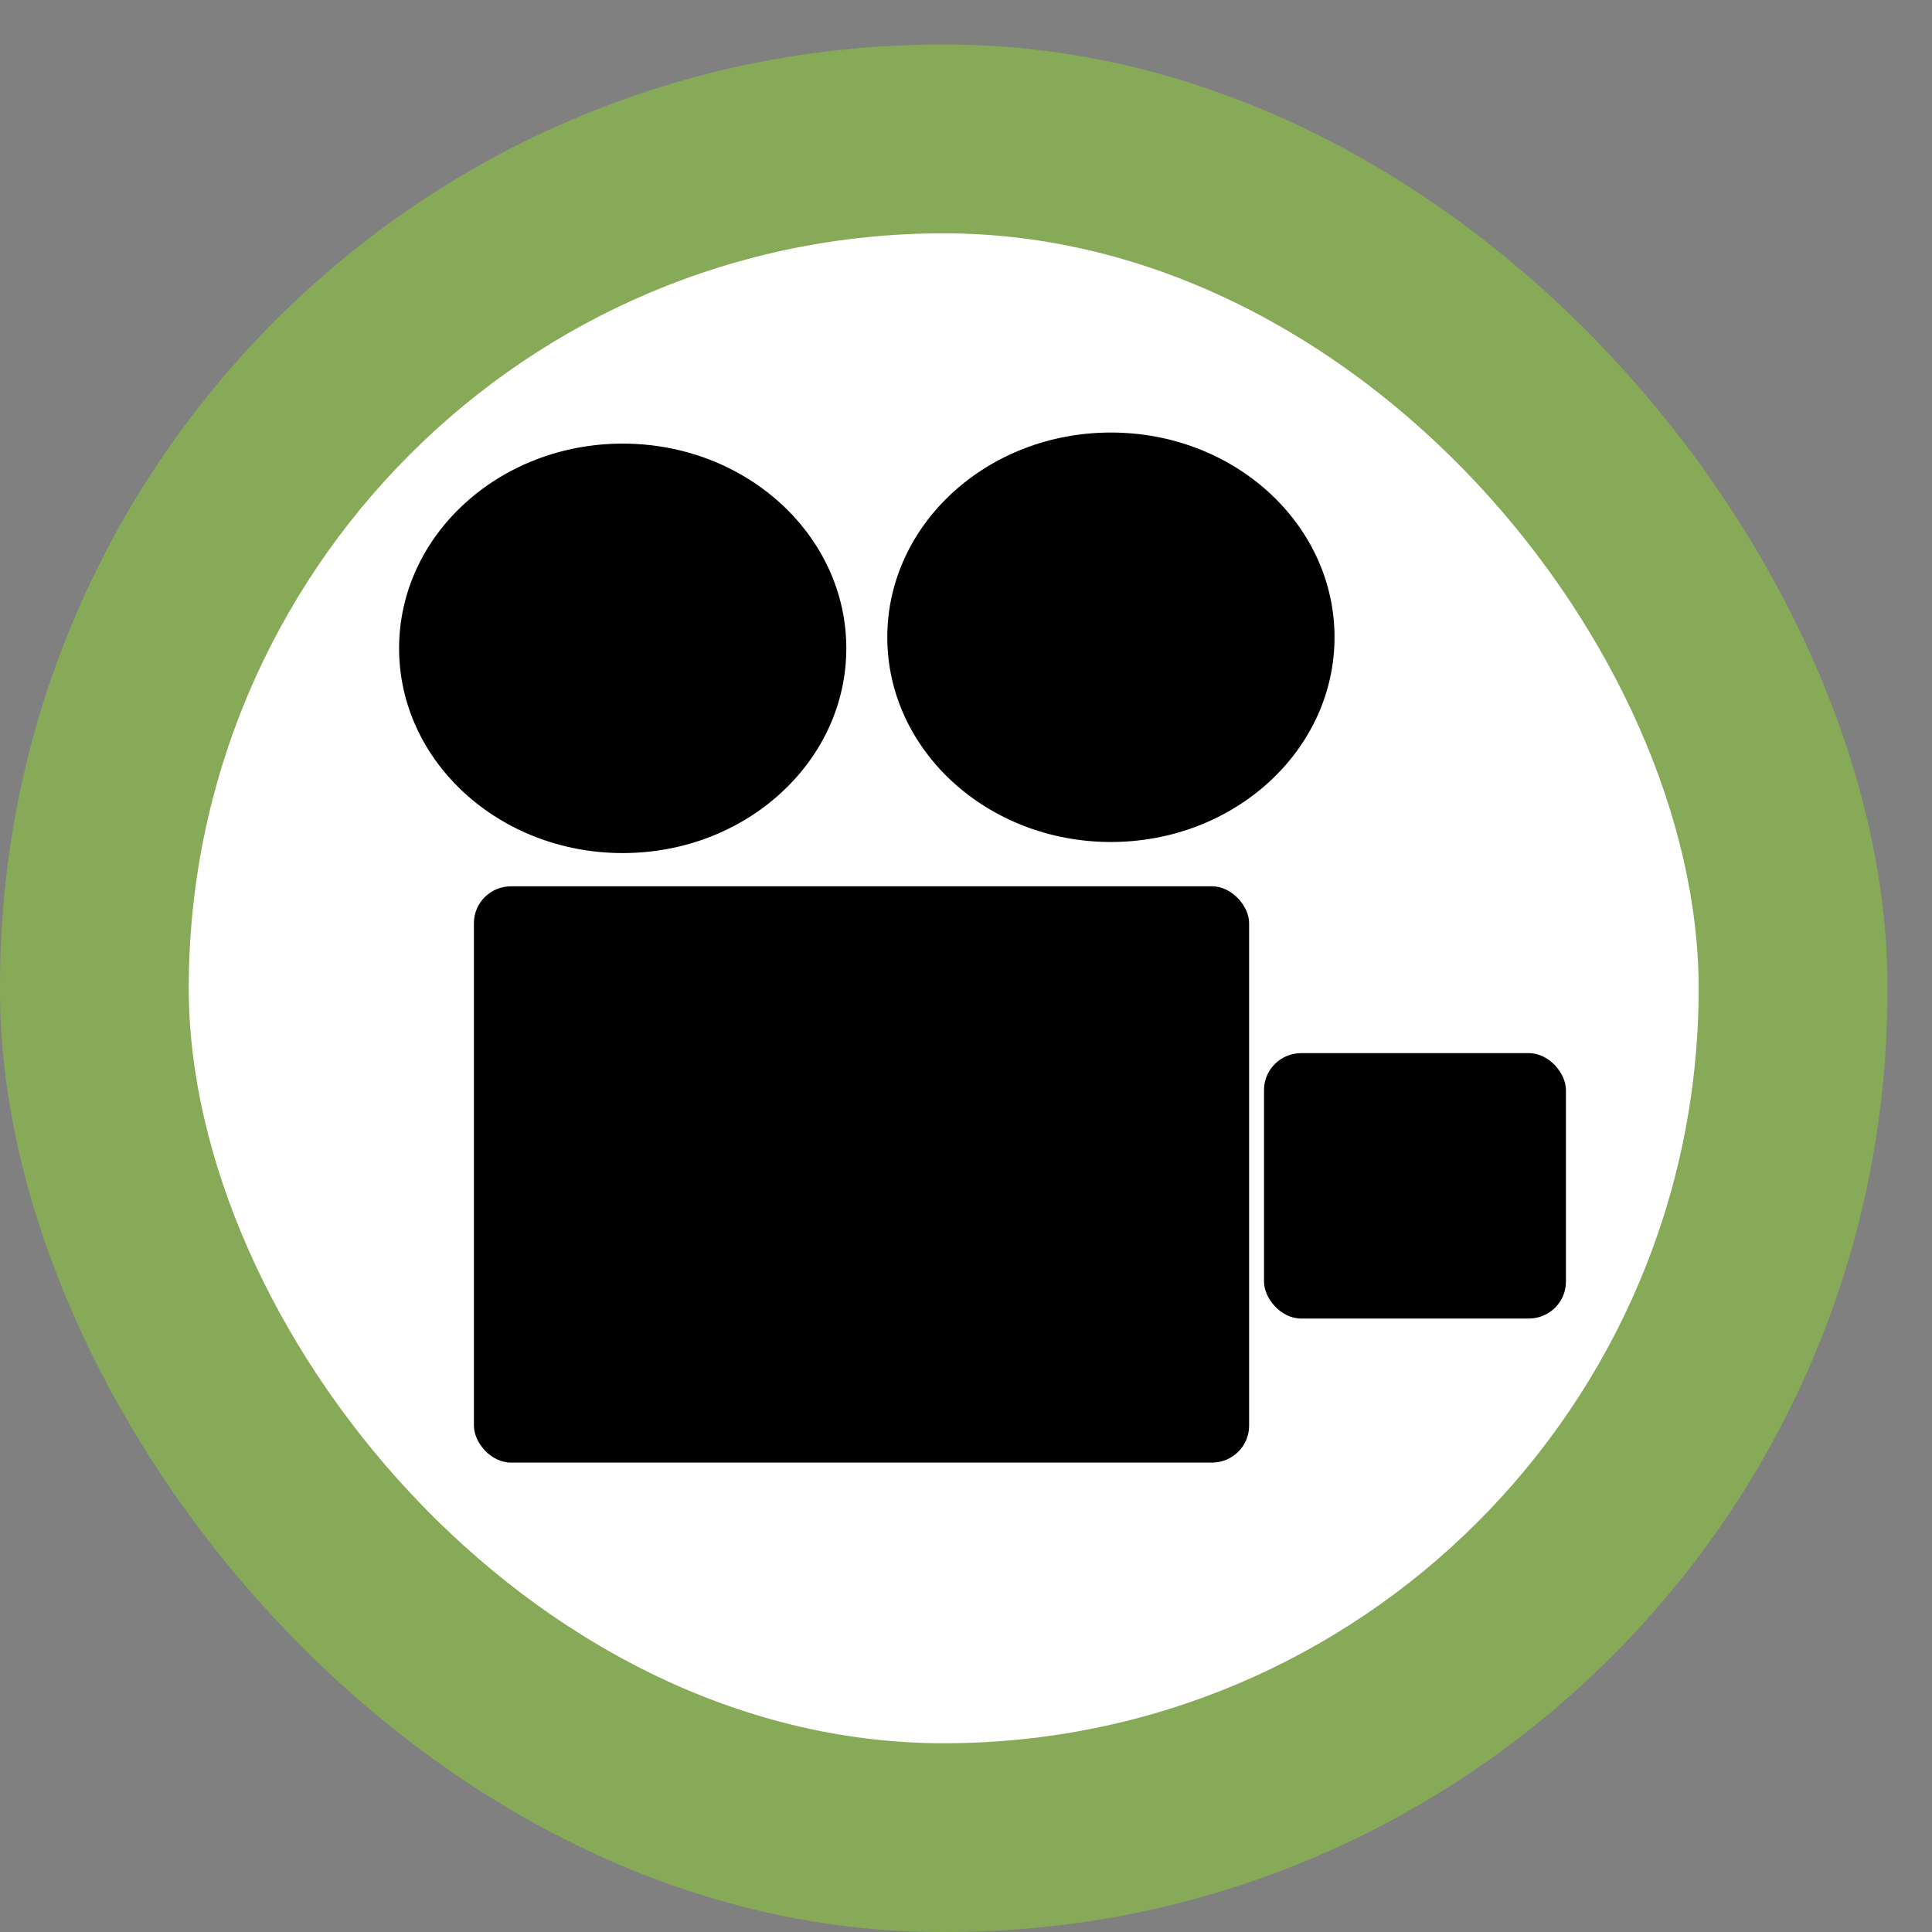 <?xml version="1.0" encoding="UTF-8" standalone="no"?>
<!-- Created with Inkscape (http://www.inkscape.org/) -->

<svg
   xmlns:dc="http://purl.org/dc/elements/1.1/"
   xmlns:cc="http://creativecommons.org/ns#"
   xmlns:rdf="http://www.w3.org/1999/02/22-rdf-syntax-ns#"
   xmlns:svg="http://www.w3.org/2000/svg"
   xmlns="http://www.w3.org/2000/svg"
   xmlns:xlink="http://www.w3.org/1999/xlink"
   xmlns:sodipodi="http://sodipodi.sourceforge.net/DTD/sodipodi-0.dtd"
   xmlns:inkscape="http://www.inkscape.org/namespaces/inkscape"
   width="92.126"
   height="92.126"
   id="svg2187"
   sodipodi:version="0.32"
   inkscape:version="0.92.1 r"
   version="1.0"
   sodipodi:docname="video3.svg"
   inkscape:output_extension="org.inkscape.output.svg.inkscape"
   inkscape:export-filename="/home/heiko/Projekte/openscreencast/openscreencast_material/video3.png"
   inkscape:export-xdpi="96"
   inkscape:export-ydpi="96">
  <rect width="100%" height="100%" fill="#808080" stroke="none"/>
  <defs
     id="defs2189">
    <inkscape:perspective
       sodipodi:type="inkscape:persp3d"
       inkscape:vp_x="0 : 25 : 1"
       inkscape:vp_y="0 : 1000 : 0"
       inkscape:vp_z="50 : 25 : 1"
       inkscape:persp3d-origin="25 : 16.666667 : 1"
       id="perspective26" />
    <linearGradient
       id="linearGradient3141">
      <stop
         style="stop-color:#004191;stop-opacity:1;"
         offset="0"
         id="stop3143" />
      <stop
         style="stop-color:#000000;stop-opacity:0;"
         offset="1"
         id="stop3145" />
    </linearGradient>
    <inkscape:perspective
       id="perspective2846"
       inkscape:persp3d-origin="0.5 : 0.33333333 : 1"
       inkscape:vp_z="1 : 0.5 : 1"
       inkscape:vp_y="0 : 1000 : 0"
       inkscape:vp_x="0 : 0.5 : 1"
       sodipodi:type="inkscape:persp3d" />
    <inkscape:perspective
       id="perspective2870"
       inkscape:persp3d-origin="0.5 : 0.33333333 : 1"
       inkscape:vp_z="1 : 0.5 : 1"
       inkscape:vp_y="0 : 1000 : 0"
       inkscape:vp_x="0 : 0.5 : 1"
       sodipodi:type="inkscape:persp3d" />
    <inkscape:perspective
       id="perspective2892"
       inkscape:persp3d-origin="0.5 : 0.33333333 : 1"
       inkscape:vp_z="1 : 0.5 : 1"
       inkscape:vp_y="0 : 1000 : 0"
       inkscape:vp_x="0 : 0.5 : 1"
       sodipodi:type="inkscape:persp3d" />
    <inkscape:perspective
       id="perspective2914"
       inkscape:persp3d-origin="0.5 : 0.33333333 : 1"
       inkscape:vp_z="1 : 0.5 : 1"
       inkscape:vp_y="0 : 1000 : 0"
       inkscape:vp_x="0 : 0.5 : 1"
       sodipodi:type="inkscape:persp3d" />
    <linearGradient
       inkscape:collect="always"
       xlink:href="#linearGradient3155-8"
       id="linearGradient3221-7"
       gradientUnits="userSpaceOnUse"
       x1="85.767"
       y1="250.934"
       x2="128.518"
       y2="250.934" />
    <linearGradient
       inkscape:collect="always"
       id="linearGradient3155-8">
      <stop
         style="stop-color:#ffffff;stop-opacity:1;"
         offset="0"
         id="stop3157-2" />
      <stop
         style="stop-color:#ffffff;stop-opacity:0;"
         offset="1"
         id="stop3159-5" />
    </linearGradient>
    <inkscape:perspective
       id="perspective2952"
       inkscape:persp3d-origin="0.5 : 0.33333333 : 1"
       inkscape:vp_z="1 : 0.5 : 1"
       inkscape:vp_y="0 : 1000 : 0"
       inkscape:vp_x="0 : 0.5 : 1"
       sodipodi:type="inkscape:persp3d" />
    <inkscape:perspective
       id="perspective3746"
       inkscape:persp3d-origin="0.5 : 0.33333333 : 1"
       inkscape:vp_z="1 : 0.5 : 1"
       inkscape:vp_y="0 : 1000 : 0"
       inkscape:vp_x="0 : 0.5 : 1"
       sodipodi:type="inkscape:persp3d" />
    <linearGradient
       inkscape:collect="always"
       xlink:href="#linearGradient3155-1"
       id="linearGradient3221-5"
       gradientUnits="userSpaceOnUse"
       x1="85.767"
       y1="250.934"
       x2="128.518"
       y2="250.934" />
    <linearGradient
       inkscape:collect="always"
       id="linearGradient3155-1">
      <stop
         style="stop-color:#ffffff;stop-opacity:1;"
         offset="0"
         id="stop3157-6" />
      <stop
         style="stop-color:#ffffff;stop-opacity:0;"
         offset="1"
         id="stop3159-6" />
    </linearGradient>
    <linearGradient
       y2="250.934"
       x2="128.518"
       y1="250.934"
       x1="85.767"
       gradientUnits="userSpaceOnUse"
       id="linearGradient3755"
       xlink:href="#linearGradient3155-1"
       inkscape:collect="always" />
    <inkscape:perspective
       id="perspective3784"
       inkscape:persp3d-origin="0.5 : 0.33333333 : 1"
       inkscape:vp_z="1 : 0.5 : 1"
       inkscape:vp_y="0 : 1000 : 0"
       inkscape:vp_x="0 : 0.5 : 1"
       sodipodi:type="inkscape:persp3d" />
    <linearGradient
       y2="250.934"
       x2="128.518"
       y1="250.934"
       x1="85.767"
       gradientUnits="userSpaceOnUse"
       id="linearGradient3755-4"
       xlink:href="#linearGradient3155-1-6"
       inkscape:collect="always" />
    <linearGradient
       inkscape:collect="always"
       id="linearGradient3155-1-6">
      <stop
         style="stop-color:#ffffff;stop-opacity:1;"
         offset="0"
         id="stop3157-6-3" />
      <stop
         style="stop-color:#ffffff;stop-opacity:0;"
         offset="1"
         id="stop3159-6-7" />
    </linearGradient>
    <linearGradient
       y2="250.934"
       x2="128.518"
       y1="250.934"
       x1="85.767"
       gradientUnits="userSpaceOnUse"
       id="linearGradient3793"
       xlink:href="#linearGradient3155-1-6"
       inkscape:collect="always" />
    <radialGradient
       r="61.38"
       fy="1203.706"
       fx="-288.278"
       cy="1203.706"
       cx="-288.278"
       gradientTransform="matrix(0.464,1.13,-1.038,0.427,1095.547,1030.309)"
       gradientUnits="userSpaceOnUse"
       id="radialGradient2886"
       xlink:href="#linearGradient4498"
       inkscape:collect="always" />
    <radialGradient
       r="61.38"
       fy="1203.706"
       fx="-288.278"
       cy="1203.706"
       cx="-288.278"
       gradientTransform="matrix(0.464,1.13,-1.038,0.427,1095.547,1030.309)"
       gradientUnits="userSpaceOnUse"
       id="radialGradient2695"
       xlink:href="#linearGradient4498"
       inkscape:collect="always" />
    <radialGradient
       r="61.38"
       fy="1203.706"
       fx="-288.278"
       cy="1203.706"
       cx="-288.278"
       gradientTransform="matrix(0.464,1.13,-1.038,0.427,1095.547,1030.309)"
       gradientUnits="userSpaceOnUse"
       id="radialGradient2634"
       xlink:href="#linearGradient4498"
       inkscape:collect="always" />
    <radialGradient
       r="61.38"
       fy="1203.706"
       fx="-288.278"
       cy="1203.706"
       cx="-288.278"
       gradientTransform="matrix(0.464,1.13,-1.038,0.427,1095.547,1030.309)"
       gradientUnits="userSpaceOnUse"
       id="radialGradient2564"
       xlink:href="#linearGradient4498"
       inkscape:collect="always" />
    <radialGradient
       gradientTransform="matrix(0.464,1.13,-1.038,0.427,1095.547,1030.309)"
       gradientUnits="userSpaceOnUse"
       xlink:href="#linearGradient4498"
       id="radialGradient5435"
       fy="1203.706"
       fx="-288.278"
       r="61.38"
       cy="1203.706"
       cx="-288.278" />
    <linearGradient
       gradientTransform="translate(0,4)"
       gradientUnits="userSpaceOnUse"
       xlink:href="#linearGradient4893"
       id="linearGradient4645"
       y2="435.032"
       x2="505.217"
       y1="695.015"
       x1="507.537" />
    <linearGradient
       gradientTransform="matrix(1,0,0,-1,0,1175.173)"
       gradientUnits="userSpaceOnUse"
       xlink:href="#linearGradient4893"
       id="linearGradient4643"
       y2="435.032"
       x2="505.217"
       y1="695.015"
       x1="507.537" />
    <linearGradient
       gradientTransform="translate(0,6)"
       gradientUnits="userSpaceOnUse"
       xlink:href="#linearGradient4893"
       id="linearGradient4641"
       y2="435.032"
       x2="505.217"
       y1="695.015"
       x1="507.537" />
    <radialGradient
       gradientTransform="matrix(0.007,0.796,-0.909,0.008,968.718,124.34)"
       gradientUnits="userSpaceOnUse"
       xlink:href="#linearGradient4917"
       id="radialGradient4639"
       fy="498.967"
       fx="518.931"
       r="218.499"
       cy="498.967"
       cx="518.931" />
    <linearGradient
       gradientTransform="matrix(1,0,0,-1,0,1171.173)"
       gradientUnits="userSpaceOnUse"
       xlink:href="#linearGradient4893"
       id="linearGradient4637"
       y2="435.032"
       x2="505.217"
       y1="695.015"
       x1="507.537" />
    <radialGradient
       gradientTransform="matrix(-2.4717924e-8,0.479,-0.761,-2.2833566e-8,965.495,426.434)"
       gradientUnits="userSpaceOnUse"
       xlink:href="#linearGradient4909"
       id="radialGradient4635"
       fy="604.532"
       fx="459.327"
       r="218.499"
       cy="604.532"
       cx="459.327" />
    <radialGradient
       gradientTransform="matrix(-0.008,1.21,-1.587,-0.011,1429.223,7.2)"
       gradientUnits="userSpaceOnUse"
       xlink:href="#linearGradient4931"
       id="radialGradient4633"
       fy="588.706"
       fx="488.893"
       r="219.203"
       cy="588.706"
       cx="488.893" />
    <radialGradient
       gradientTransform="matrix(0.464,1.13,-1.038,0.427,1095.547,1030.309)"
       gradientUnits="userSpaceOnUse"
       xlink:href="#linearGradient4498"
       id="radialGradient23339"
       fy="1203.706"
       fx="-288.278"
       r="61.38"
       cy="1203.706"
       cx="-288.278" />
    <linearGradient
       id="linearGradient4498">
      <stop
         offset="0"
         style="stop-color:#c83737;stop-opacity:1"
         id="stop4500" />
      <stop
         offset="1"
         style="stop-color:#501616;stop-opacity:1"
         id="stop4502" />
    </linearGradient>
    <linearGradient
       id="linearGradient3939">
      <stop
         offset="0"
         style="stop-color:#b3b3b3;stop-opacity:1"
         id="stop3941" />
      <stop
         offset="0.5"
         style="stop-color:#ffffff;stop-opacity:1"
         id="stop3947" />
      <stop
         offset="1"
         style="stop-color:#808080;stop-opacity:1"
         id="stop3943" />
    </linearGradient>
    <linearGradient
       id="linearGradient4931">
      <stop
         offset="0"
         style="stop-color:#000000;stop-opacity:1"
         id="stop4933" />
      <stop
         offset="1"
         style="stop-color:#cccccc;stop-opacity:1"
         id="stop4935" />
    </linearGradient>
    <linearGradient
       id="linearGradient4909">
      <stop
         offset="0"
         style="stop-color:#000000;stop-opacity:1"
         id="stop4911" />
      <stop
         offset="1"
         style="stop-color:#cccccc;stop-opacity:1"
         id="stop4913" />
    </linearGradient>
    <linearGradient
       id="linearGradient4893">
      <stop
         offset="0"
         style="stop-color:#000000;stop-opacity:1"
         id="stop4895" />
      <stop
         offset="1"
         style="stop-color:#000000;stop-opacity:0"
         id="stop4897" />
    </linearGradient>
    <linearGradient
       id="linearGradient4917">
      <stop
         offset="0"
         style="stop-color:#000000;stop-opacity:1"
         id="stop4919" />
      <stop
         offset="1"
         style="stop-color:#f2f2f2;stop-opacity:1"
         id="stop4921" />
    </linearGradient>
    <linearGradient
       gradientTransform="matrix(0.391,0,0,0.391,289.415,160.943)"
       gradientUnits="userSpaceOnUse"
       xlink:href="#linearGradient3643"
       id="linearGradient3672"
       y2="998.164"
       x2="272.458"
       y1="653.929"
       x1="259.274" />
    <linearGradient
       id="linearGradient3643">
      <stop
         offset="0"
         style="stop-color:#c8b7b7;stop-opacity:1"
         id="stop3645" />
      <stop
         offset="1"
         style="stop-color:#483737;stop-opacity:1"
         id="stop3647" />
    </linearGradient>
    <radialGradient
       gradientTransform="matrix(-3.262,-0.018,0.017,-3.015,2590.994,1657.744)"
       gradientUnits="userSpaceOnUse"
       xlink:href="#linearGradient2389"
       id="radialGradient2682"
       fy="432.337"
       fx="643.361"
       r="231.4"
       cy="432.337"
       cx="643.361" />
    <linearGradient
       id="linearGradient2389">
      <stop
         offset="0"
         style="stop-color:#000000;stop-opacity:1"
         id="stop2391" />
      <stop
         offset="1"
         style="stop-color:#ffffff;stop-opacity:0"
         id="stop2393" />
    </linearGradient>
    <radialGradient
       gradientTransform="matrix(0.038,1.496,-1.464,0.037,990.555,-217.106)"
       gradientUnits="userSpaceOnUse"
       xlink:href="#linearGradient2551"
       id="radialGradient2678"
       fy="372.548"
       fx="369.114"
       r="200.071"
       cy="372.548"
       cx="369.114" />
    <linearGradient
       id="linearGradient2551">
      <stop
         offset="0"
         style="stop-color:#ffffff;stop-opacity:1"
         id="stop2553" />
      <stop
         offset="1"
         style="stop-color:#000080;stop-opacity:1"
         id="stop2555" />
    </linearGradient>
    <linearGradient
       gradientTransform="matrix(0.956,0,0,1,-4.395,240)"
       gradientUnits="userSpaceOnUse"
       xlink:href="#linearGradient3659"
       id="linearGradient3829"
       y2="490.601"
       x2="579.107"
       y1="492.798"
       x1="373.531" />
    <linearGradient
       id="linearGradient3659">
      <stop
         offset="0"
         style="stop-color:#e6e6e6;stop-opacity:1"
         id="stop3661" />
      <stop
         offset="1"
         style="stop-color:#ffffff;stop-opacity:1"
         id="stop3663" />
    </linearGradient>
    <linearGradient
       gradientTransform="matrix(0.956,0,0,1,-0.571,244)"
       gradientUnits="userSpaceOnUse"
       xlink:href="#linearGradient3659"
       id="linearGradient3831"
       y2="490.601"
       x2="579.107"
       y1="492.798"
       x1="373.531" />
    <linearGradient
       gradientTransform="translate(-27.099,-208.738)"
       gradientUnits="userSpaceOnUse"
       xlink:href="#linearGradient3635"
       id="linearGradient3669"
       y2="640.013"
       x2="418.208"
       y1="758.664"
       x1="421.87" />
    <linearGradient
       id="linearGradient3635">
      <stop
         offset="0"
         style="stop-color:#ac9393;stop-opacity:1"
         id="stop3637" />
      <stop
         offset="1"
         style="stop-color:#e3dbdb;stop-opacity:1"
         id="stop3639" />
    </linearGradient>
    <radialGradient
       gradientTransform="matrix(0.156,0.311,-0.304,0.153,449.233,483.261)"
       gradientUnits="userSpaceOnUse"
       xlink:href="#linearGradient3387"
       id="radialGradient23327"
       fy="500.606"
       fx="454.037"
       r="214"
       cy="500.606"
       cx="454.037" />
    <linearGradient
       id="linearGradient3387">
      <stop
         offset="0"
         style="stop-color:#999999;stop-opacity:1"
         id="stop3389" />
      <stop
         offset="1"
         style="stop-color:#333333;stop-opacity:0"
         id="stop3391" />
    </linearGradient>
    <radialGradient
       gradientTransform="matrix(0.249,1.385,-1.272,0.228,981.974,-28.693)"
       gradientUnits="userSpaceOnUse"
       xlink:href="#linearGradient4468"
       id="radialGradient23329"
       fy="563.329"
       fx="351.223"
       r="214"
       cy="563.329"
       cx="351.223" />
    <linearGradient
       id="linearGradient4468">
      <stop
         offset="0"
         style="stop-color:#999999;stop-opacity:1"
         id="stop4470" />
      <stop
         offset="1"
         style="stop-color:#333333;stop-opacity:1"
         id="stop4472" />
    </linearGradient>
    <radialGradient
       gradientTransform="matrix(0.464,1.13,-1.038,0.427,1095.547,1030.309)"
       gradientUnits="userSpaceOnUse"
       xlink:href="#linearGradient4498"
       id="radialGradient23331"
       fy="1203.706"
       fx="-288.278"
       r="61.38"
       cy="1203.706"
       cx="-288.278" />
    <radialGradient
       gradientTransform="matrix(0.464,1.13,-1.038,0.427,1095.547,1030.309)"
       gradientUnits="userSpaceOnUse"
       xlink:href="#linearGradient4498"
       id="radialGradient23333"
       fy="1203.706"
       fx="-288.278"
       r="61.38"
       cy="1203.706"
       cx="-288.278" />
    <radialGradient
       gradientTransform="matrix(0.464,1.13,-1.038,0.427,1095.547,1030.309)"
       gradientUnits="userSpaceOnUse"
       xlink:href="#linearGradient4498"
       id="radialGradient23335"
       fy="1203.706"
       fx="-288.278"
       r="61.38"
       cy="1203.706"
       cx="-288.278" />
    <radialGradient
       gradientTransform="matrix(0.464,1.13,-1.038,0.427,1095.547,1030.309)"
       gradientUnits="userSpaceOnUse"
       xlink:href="#linearGradient4498"
       id="radialGradient23337"
       fy="1203.706"
       fx="-288.278"
       r="61.38"
       cy="1203.706"
       cx="-288.278" />
    <radialGradient
       gradientTransform="matrix(0.119,0.464,-0.571,0.147,517.418,1213.094)"
       gradientUnits="userSpaceOnUse"
       xlink:href="#linearGradient4490"
       id="radialGradient23341"
       fy="1276.351"
       fx="-240"
       r="33.195"
       cy="1276.351"
       cx="-240" />
    <linearGradient
       id="linearGradient4490">
      <stop
         offset="0"
         style="stop-color:#00ffff;stop-opacity:1"
         id="stop4492" />
      <stop
         offset="1"
         style="stop-color:#008080;stop-opacity:1"
         id="stop4494" />
    </linearGradient>
    <linearGradient
       gradientUnits="userSpaceOnUse"
       xlink:href="#linearGradient3474"
       id="linearGradient23343"
       y2="624.829"
       x2="279.948"
       y1="749.013"
       x1="395.014" />
    <linearGradient
       id="linearGradient3474">
      <stop
         offset="0"
         style="stop-color:#000000;stop-opacity:1"
         id="stop3476" />
      <stop
         offset="1"
         style="stop-color:#999999;stop-opacity:0"
         id="stop3478" />
    </linearGradient>
    <inkscape:perspective
       id="perspective128"
       inkscape:persp3d-origin="212.21928 : 130.97658 : 1"
       inkscape:vp_z="424.43857 : 196.46487 : 1"
       inkscape:vp_y="0 : 1000 : 0"
       inkscape:vp_x="0 : 196.46487 : 1"
       sodipodi:type="inkscape:persp3d" />
    <inkscape:perspective
       id="perspective4086"
       inkscape:persp3d-origin="0.5 : 0.33333333 : 1"
       inkscape:vp_z="1 : 0.5 : 1"
       inkscape:vp_y="0 : 1000 : 0"
       inkscape:vp_x="0 : 0.5 : 1"
       sodipodi:type="inkscape:persp3d" />
    <inkscape:perspective
       id="perspective4108"
       inkscape:persp3d-origin="0.5 : 0.33333333 : 1"
       inkscape:vp_z="1 : 0.5 : 1"
       inkscape:vp_y="0 : 1000 : 0"
       inkscape:vp_x="0 : 0.5 : 1"
       sodipodi:type="inkscape:persp3d" />
    <radialGradient
       inkscape:collect="always"
       xlink:href="#linearGradient4498"
       id="radialGradient4179"
       gradientUnits="userSpaceOnUse"
       gradientTransform="matrix(0.464,1.13,-1.038,0.427,1095.547,1030.309)"
       cx="-288.278"
       cy="1203.706"
       fx="-288.278"
       fy="1203.706"
       r="61.38" />
    <radialGradient
       inkscape:collect="always"
       xlink:href="#linearGradient4498"
       id="radialGradient4228"
       gradientUnits="userSpaceOnUse"
       gradientTransform="matrix(0.464,1.13,-1.038,0.427,1095.547,1030.309)"
       cx="-288.278"
       cy="1203.706"
       fx="-288.278"
       fy="1203.706"
       r="61.38" />
    <inkscape:perspective
       id="perspective4482"
       inkscape:persp3d-origin="32 : 21.333333 : 1"
       inkscape:vp_z="64 : 32 : 1"
       inkscape:vp_y="0 : 1000 : 0"
       inkscape:vp_x="0 : 32 : 1"
       sodipodi:type="inkscape:persp3d" />
    <inkscape:perspective
       id="perspective4503"
       inkscape:persp3d-origin="0.5 : 0.33333333 : 1"
       inkscape:vp_z="1 : 0.5 : 1"
       inkscape:vp_y="0 : 1000 : 0"
       inkscape:vp_x="0 : 0.5 : 1"
       sodipodi:type="inkscape:persp3d" />
  </defs>
  <sodipodi:namedview
     inkscape:document-units="in"
     pagecolor="#ffffff"
     bordercolor="#666666"
     borderopacity="1.0"
     inkscape:pageopacity="0.0"
     inkscape:pageshadow="2"
     inkscape:zoom="1.73"
     inkscape:cx="152.29958"
     inkscape:cy="5.4099033"
     inkscape:current-layer="layer1"
     id="namedview2191"
     width="50px"
     height="50px"
     inkscape:window-width="1207"
     inkscape:window-height="835"
     inkscape:window-x="568"
     inkscape:window-y="218"
     showgrid="false"
     showguides="true"
     inkscape:guide-bbox="true"
     units="cm"
     showborder="true"
     inkscape:showpageshadow="true"
     borderlayer="false"
     inkscape:window-maximized="0" />
  <g
     inkscape:label="Layer 1"
     inkscape:groupmode="layer"
     id="layer1"
     transform="translate(0,42.126)">
    <rect
       style="fill:#8ac63f;fill-opacity:0.6;stroke:none"
       id="rect4493"
       width="90"
       height="90"
       x="0"
       y="-40"
       ry="44.866" />
    <rect
       style="opacity:1;fill:#ffffff;fill-opacity:1;stroke:none"
       id="rect4493-6"
       width="72"
       height="72"
       x="9"
       y="-31"
       ry="36" />
    <g
       id="g122"
       transform="matrix(0.923,0,0,0.914,4.664,-0.795)">
      <rect
         ry="1.923"
         y="1.019"
         x="19.43"
         height="30.067"
         width="40.049"
         id="rect3223"
         style="fill:#000000;stroke:none" />
      <ellipse
         transform="matrix(2.868,0,0,3.071,-81.026,-745.841)"
         id="path3227"
         style="fill:#000000;stroke:none"
         cx="46.501"
         cy="238.967"
         rx="4.028"
         ry="3.478" />
      <ellipse
         transform="matrix(2.868,0,0,3.071,-106.248,-745.263)"
         id="path3229"
         style="fill:#000000;stroke:none"
         cx="46.501"
         cy="238.967"
         rx="4.028"
         ry="3.478" />
      <rect
         ry="1.923"
         y="9.723"
         x="60.249"
         height="13.847"
         width="15.598"
         id="rect3231"
         style="fill:#000000;stroke:none" />
    </g>
  </g>
</svg>
